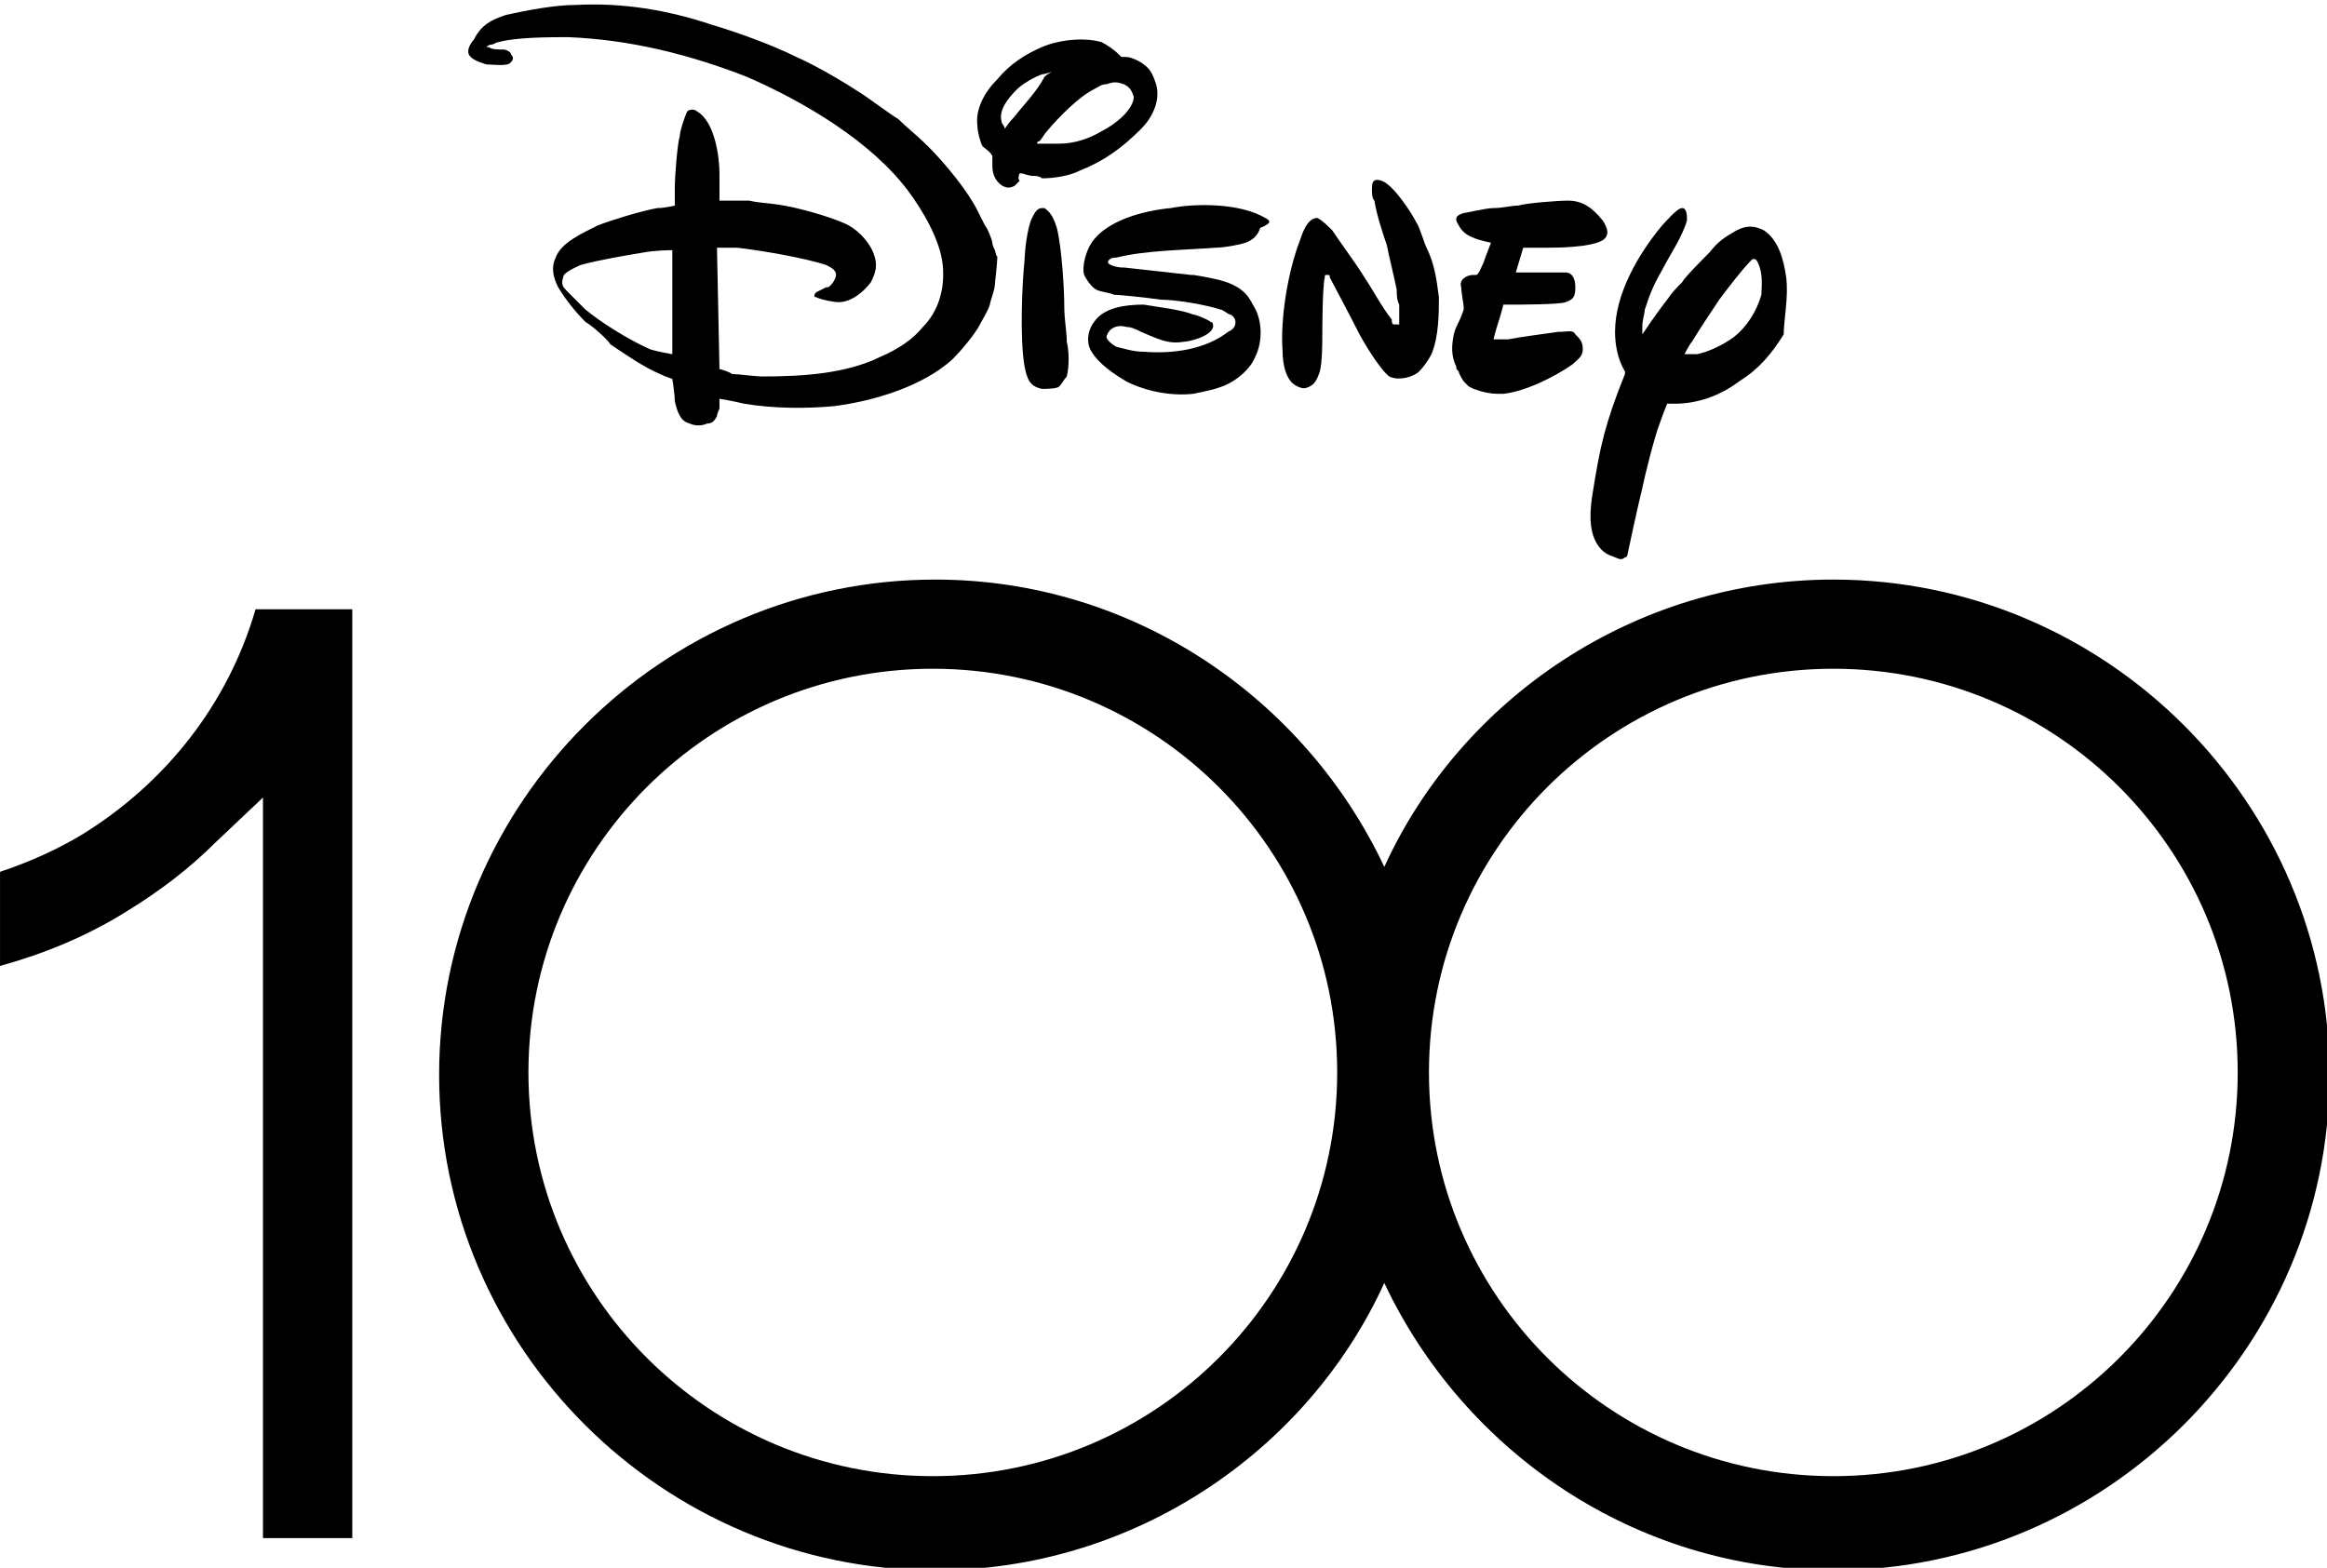 <svg width="92" height="62" viewBox="0 0 92 62" fill="none" xmlns="http://www.w3.org/2000/svg">
<g clip-path="url(#clip0_1_2)">
<path d="M10.103 24.095C9.024 27.817 6.572 30.951 3.237 33.008C2.257 33.596 1.178 34.085 0.001 34.477V38.199C1.766 37.709 3.434 37.024 5.003 36.044C6.278 35.261 7.455 34.379 8.534 33.302L10.397 31.539V60.825H13.928V24.095H10.103Z" fill="black"/>
<path d="M72.483 22.92C64.636 22.92 57.77 27.621 54.73 34.281C51.591 27.621 44.824 22.92 36.977 22.92C26.188 22.92 17.361 31.735 17.361 42.509C17.361 53.283 26.188 62.098 36.977 62.098C44.824 62.098 51.69 57.397 54.73 50.736C57.869 57.397 64.636 62.098 72.483 62.098C83.272 62.098 92.099 53.283 92.099 42.509C92.099 31.735 83.272 22.92 72.483 22.92ZM36.879 58.376C28.052 58.376 20.892 51.226 20.892 42.411C20.892 33.596 28.052 26.446 36.879 26.446C45.706 26.446 52.867 33.596 52.867 42.411C52.867 51.226 45.706 58.376 36.879 58.376ZM72.483 58.376C63.655 58.376 56.495 51.226 56.495 42.411C56.495 33.596 63.655 26.446 72.483 26.446C81.31 26.446 88.47 33.596 88.47 42.411C88.47 51.226 81.31 58.376 72.483 58.376Z" fill="black"/>
<path d="M70.619 10.97C70.521 10.284 70.325 9.501 69.737 9.109C69.344 8.913 69.05 8.913 68.658 9.109C68.167 9.403 67.971 9.501 67.579 9.991C67.383 10.187 66.598 10.97 66.5 11.166C66.304 11.362 66.108 11.558 65.912 11.852C65.519 12.341 64.931 13.223 64.931 13.223C64.931 13.223 64.931 13.027 64.931 12.831C64.931 12.733 65.029 12.341 65.029 12.243C65.225 11.656 65.323 11.362 65.715 10.676C66.01 10.089 66.5 9.403 66.696 8.717C66.696 8.521 66.696 8.228 66.5 8.228C66.304 8.228 65.814 8.815 65.715 8.913C64.735 10.089 63.852 11.656 63.852 13.125C63.852 13.615 63.95 14.202 64.244 14.692C64.244 14.692 64.244 14.692 64.244 14.79C63.459 16.749 63.263 17.631 62.969 19.491C62.871 20.079 62.773 20.961 63.165 21.548C63.361 21.842 63.558 21.94 63.852 22.038C64.048 22.136 64.146 22.136 64.244 22.038C64.342 22.038 64.342 21.94 64.342 21.94C64.342 21.94 64.735 20.079 64.931 19.296C65.029 18.806 65.421 17.239 65.617 16.749C65.715 16.455 65.912 15.965 65.912 15.965C65.912 15.965 66.01 15.965 66.206 15.965C67.088 15.965 67.971 15.672 68.756 15.084C69.54 14.594 70.031 14.007 70.521 13.223C70.521 12.635 70.718 11.754 70.619 10.97ZM69.639 11.656C69.442 12.341 69.05 12.929 68.56 13.321C68.167 13.615 67.579 13.909 67.088 14.007C66.892 14.007 66.598 14.007 66.598 14.007C66.598 14.007 66.794 13.615 66.892 13.517C67.187 13.027 67.579 12.439 67.971 11.852C68.266 11.46 68.854 10.676 69.246 10.284C69.344 10.187 69.442 10.284 69.442 10.284C69.737 10.774 69.639 11.362 69.639 11.656Z" fill="black"/>
<path d="M61.596 13.125C60.91 13.223 60.125 13.321 59.635 13.419C59.536 13.419 59.438 13.419 59.242 13.419C59.144 13.419 59.046 13.419 59.046 13.419C59.046 13.419 59.144 13.027 59.242 12.733C59.34 12.439 59.438 12.047 59.438 12.047C59.438 12.047 59.635 12.047 59.733 12.047C59.929 12.047 61.694 12.047 61.891 11.95C62.185 11.852 62.283 11.754 62.283 11.362C62.283 11.068 62.185 10.774 61.891 10.774C61.792 10.774 61.694 10.774 61.498 10.774C60.91 10.774 59.929 10.774 59.929 10.774L60.223 9.795C60.223 9.795 60.812 9.795 61.204 9.795C61.498 9.795 62.871 9.795 63.362 9.501C63.656 9.305 63.558 9.011 63.362 8.717C62.969 8.228 62.577 7.934 61.989 7.934C61.596 7.934 60.321 8.032 60.027 8.13C59.733 8.13 59.438 8.228 59.046 8.228C58.752 8.228 57.967 8.423 57.869 8.423C57.575 8.521 57.477 8.619 57.673 8.913C57.771 9.109 57.967 9.305 58.261 9.403C58.458 9.501 58.948 9.599 58.948 9.599C58.948 9.599 58.752 10.089 58.654 10.382C58.556 10.578 58.458 10.872 58.359 10.872C58.359 10.872 58.359 10.872 58.261 10.872C57.967 10.872 57.673 11.068 57.771 11.362C57.771 11.558 57.869 12.047 57.869 12.145V12.243C57.673 12.831 57.575 12.831 57.477 13.223C57.379 13.713 57.379 14.104 57.575 14.496C57.575 14.594 57.575 14.594 57.673 14.692C57.673 14.79 57.869 15.084 57.869 15.084C57.967 15.182 58.065 15.28 58.065 15.28L58.261 15.378L58.556 15.476C58.948 15.574 59.046 15.574 59.438 15.574C60.321 15.476 61.498 14.888 62.185 14.398C62.381 14.202 62.577 14.104 62.577 13.81C62.577 13.517 62.479 13.419 62.283 13.223C62.185 13.027 61.989 13.125 61.596 13.125Z" fill="black"/>
<path d="M56.398 9.795C56.3 9.599 56.104 8.913 56.006 8.815C55.809 8.424 55.123 7.346 54.633 7.15C54.338 7.052 54.24 7.15 54.24 7.444C54.24 7.64 54.24 7.836 54.338 7.934C54.436 8.522 54.633 9.109 54.829 9.697C54.927 10.187 55.123 10.97 55.221 11.46C55.221 11.656 55.221 11.852 55.319 12.048C55.319 12.146 55.319 12.831 55.319 12.831C55.319 12.831 55.221 12.831 55.123 12.831C55.025 12.831 55.025 12.733 55.025 12.635C54.633 12.146 54.338 11.558 53.946 10.97C53.652 10.48 53.063 9.697 52.671 9.109C52.475 8.913 52.279 8.717 52.082 8.619C51.69 8.619 51.494 9.207 51.396 9.501C50.905 10.774 50.611 12.635 50.709 13.909C50.709 14.3 50.807 15.084 51.298 15.28C51.494 15.378 51.592 15.378 51.788 15.28C51.984 15.182 52.082 14.986 52.181 14.692C52.279 14.3 52.279 13.517 52.279 13.223C52.279 13.125 52.279 11.362 52.377 10.97C52.377 10.872 52.377 10.872 52.475 10.872C52.573 10.872 52.573 10.872 52.573 10.97C52.671 11.166 53.358 12.439 53.75 13.223C53.848 13.419 54.534 14.594 54.927 14.888C55.319 15.084 55.908 14.888 56.104 14.692C56.3 14.496 56.496 14.202 56.594 14.007C56.888 13.321 56.888 12.341 56.888 11.754C56.79 10.97 56.692 10.383 56.398 9.795Z" fill="black"/>
<path d="M50.022 8.619C49.041 8.032 47.276 8.032 46.295 8.228C45.216 8.326 43.745 8.717 43.157 9.599C42.96 9.893 42.764 10.48 42.862 10.872C42.96 11.068 43.157 11.362 43.353 11.46C43.549 11.558 43.843 11.558 44.039 11.656C44.235 11.656 45.216 11.754 45.903 11.852C46.491 11.852 47.668 12.047 48.257 12.243C48.355 12.243 48.551 12.439 48.649 12.439C48.649 12.439 48.845 12.537 48.845 12.733C48.845 12.929 48.747 13.027 48.551 13.125C47.668 13.81 46.393 14.006 45.216 13.909C44.824 13.909 44.53 13.81 44.137 13.713C43.941 13.615 43.745 13.419 43.745 13.321C43.843 12.929 44.235 12.831 44.53 12.929C44.726 12.929 44.922 13.027 45.118 13.125C45.805 13.419 46.197 13.615 46.785 13.517C46.982 13.517 47.864 13.321 47.962 12.929C47.962 12.831 47.962 12.733 47.864 12.733C47.766 12.635 47.276 12.439 47.178 12.439C46.687 12.243 45.805 12.145 45.216 12.047C44.53 12.047 43.647 12.145 43.255 12.733C42.96 13.125 42.96 13.615 43.157 13.909C43.451 14.398 44.039 14.79 44.53 15.084C45.314 15.476 46.295 15.671 47.178 15.573C47.668 15.476 48.159 15.378 48.551 15.182C48.943 14.986 49.434 14.594 49.63 14.104C49.924 13.517 49.924 12.635 49.532 12.047C49.336 11.656 49.139 11.46 48.747 11.264C48.355 11.068 47.766 10.97 47.178 10.872C47.178 10.872 47.178 10.872 47.08 10.872L44.431 10.578C44.431 10.578 44.431 10.578 44.334 10.578C44.235 10.578 43.647 10.48 43.843 10.284C43.941 10.187 44.039 10.187 44.137 10.187C45.314 9.893 46.785 9.893 48.06 9.795C48.355 9.795 48.943 9.697 49.237 9.599C49.532 9.501 49.728 9.305 49.826 9.011C50.316 8.815 50.218 8.717 50.022 8.619Z" fill="black"/>
<path d="M39.332 9.893C39.332 9.893 39.233 9.697 39.233 9.599C39.233 9.501 39.037 9.011 38.939 8.913C38.841 8.717 38.743 8.522 38.645 8.326C38.253 7.542 37.37 6.465 36.683 5.779C36.291 5.387 35.801 4.995 35.506 4.702C35.31 4.604 34.133 3.722 33.937 3.624C33.349 3.232 32.172 2.547 31.485 2.253C30.504 1.763 29.131 1.274 28.15 0.98C26.385 0.392 24.619 0.098 22.756 0.196C21.971 0.196 20.892 0.392 20.01 0.588C19.421 0.784 19.029 0.98 18.735 1.567C18.637 1.665 18.44 1.959 18.538 2.155C18.637 2.351 18.931 2.449 19.225 2.547C19.519 2.547 20.108 2.645 20.206 2.449C20.304 2.351 20.304 2.253 20.206 2.155C20.206 2.057 20.01 1.959 19.912 1.959C19.715 1.959 19.421 1.959 19.323 1.861H19.225C19.225 1.861 19.323 1.763 19.421 1.763C19.519 1.763 19.617 1.665 19.715 1.665C20.402 1.469 21.775 1.469 22.462 1.469C24.914 1.567 27.268 2.155 29.523 3.037C31.779 4.016 34.428 5.583 35.899 7.542C36.487 8.326 37.174 9.501 37.272 10.48C37.37 11.46 37.076 12.341 36.487 12.929C36.095 13.419 35.506 13.811 34.82 14.104C33.447 14.79 31.681 14.888 30.112 14.888C29.916 14.888 29.131 14.79 28.935 14.79C28.837 14.692 28.445 14.594 28.445 14.594L28.346 9.795C28.346 9.795 28.837 9.795 29.131 9.795C30.014 9.893 31.779 10.187 32.662 10.48C32.858 10.578 33.054 10.676 33.054 10.872C33.054 10.97 32.956 11.166 32.858 11.264C32.76 11.362 32.76 11.362 32.662 11.362C32.466 11.46 32.27 11.558 32.27 11.558C32.172 11.656 32.172 11.754 32.27 11.754C32.466 11.852 32.956 11.95 33.153 11.95C33.643 11.95 34.133 11.558 34.428 11.166C34.624 10.774 34.722 10.48 34.526 9.991C34.329 9.501 33.839 9.011 33.349 8.815C32.662 8.522 31.583 8.228 30.995 8.13C30.504 8.032 30.014 8.032 29.622 7.934C29.131 7.934 28.445 7.934 28.445 7.934C28.445 7.934 28.445 7.248 28.445 6.856C28.445 6.171 28.248 4.8 27.562 4.408C27.464 4.31 27.268 4.31 27.169 4.408C27.072 4.604 26.875 5.191 26.875 5.387C26.777 5.681 26.679 7.052 26.679 7.346C26.679 7.542 26.679 8.13 26.679 8.13C26.679 8.13 26.287 8.228 25.993 8.228C25.404 8.326 24.129 8.717 23.639 8.913C23.05 9.207 22.167 9.599 21.971 10.187C21.775 10.578 21.873 10.97 22.069 11.362C22.364 11.852 22.756 12.341 23.148 12.733C23.344 12.831 24.031 13.419 24.129 13.615C24.718 14.007 25.404 14.496 26.091 14.79C26.287 14.888 26.581 14.986 26.581 14.986C26.581 14.986 26.679 15.574 26.679 15.867C26.777 16.259 26.875 16.651 27.268 16.749C27.464 16.847 27.758 16.847 27.954 16.749C28.15 16.749 28.248 16.651 28.346 16.455C28.346 16.357 28.445 16.161 28.445 16.161C28.445 15.966 28.445 15.77 28.445 15.77C28.445 15.77 29.033 15.867 29.425 15.966C30.602 16.161 31.877 16.161 32.956 16.063C34.526 15.867 36.487 15.28 37.664 14.202C37.958 13.909 38.547 13.223 38.743 12.831C38.841 12.635 39.037 12.341 39.135 12.048C39.135 11.95 39.332 11.46 39.332 11.264C39.332 11.166 39.43 10.48 39.43 10.089C39.43 10.285 39.332 9.893 39.332 9.893ZM25.698 13.811C24.816 13.419 23.737 12.733 23.148 12.243C23.05 12.146 22.56 11.656 22.462 11.558C22.265 11.362 22.167 11.264 22.265 10.97C22.265 10.774 22.756 10.578 22.952 10.48C23.639 10.285 24.816 10.089 25.404 9.991C25.895 9.893 26.581 9.893 26.581 9.893C26.581 9.893 26.581 10.578 26.581 11.264C26.581 12.635 26.581 14.007 26.581 14.007C26.581 14.007 25.993 13.909 25.698 13.811Z" fill="black"/>
<path d="M42.078 12.146C42.078 11.46 41.98 9.795 41.784 9.011C41.685 8.717 41.587 8.424 41.293 8.228H41.195C40.999 8.228 40.901 8.424 40.803 8.619C40.607 9.011 40.508 9.991 40.508 10.284C40.41 11.166 40.312 13.419 40.508 14.496C40.607 14.986 40.705 15.28 41.195 15.378C41.391 15.378 41.784 15.378 41.882 15.28C41.98 15.182 42.078 14.986 42.176 14.888C42.274 14.496 42.274 13.909 42.176 13.517C42.176 13.125 42.078 12.635 42.078 12.146Z" fill="black"/>
<path d="M45.707 3.33C45.609 3.037 45.511 2.743 45.217 2.547C45.118 2.449 44.726 2.253 44.53 2.253C44.432 2.253 44.334 2.253 44.334 2.253L44.236 2.155C44.04 1.959 43.745 1.763 43.549 1.665C42.863 1.469 41.882 1.567 41.195 1.861C40.509 2.155 39.92 2.547 39.43 3.135C38.939 3.624 38.547 4.31 38.645 4.996C38.645 5.191 38.743 5.583 38.841 5.779C38.939 5.877 39.136 5.975 39.234 6.171C39.234 6.269 39.234 6.367 39.234 6.563C39.234 6.856 39.332 7.15 39.626 7.346C39.822 7.444 39.92 7.444 40.116 7.346C40.116 7.346 40.214 7.248 40.312 7.15C40.214 7.052 40.312 6.856 40.312 6.856H40.411C40.411 6.856 40.705 6.954 40.803 6.954C40.901 6.954 41.097 6.954 41.195 7.052C41.686 7.052 42.274 6.954 42.666 6.759C43.647 6.367 44.334 5.877 45.118 5.093C45.511 4.702 45.903 4.016 45.707 3.33ZM40.116 4.604C39.92 4.8 39.724 5.093 39.724 5.093C39.724 5.093 39.724 4.996 39.626 4.898C39.43 4.408 39.822 3.918 40.214 3.526C40.411 3.33 40.901 3.037 41.195 2.939C41.293 2.939 41.588 2.841 41.588 2.841C41.588 2.841 41.391 2.939 41.293 3.037C40.999 3.624 40.411 4.212 40.116 4.604ZM43.549 5.191C43.059 5.485 42.47 5.681 41.882 5.681C41.686 5.681 40.999 5.681 40.999 5.681C40.999 5.681 40.999 5.583 41.097 5.583C41.195 5.485 41.293 5.289 41.391 5.191C41.882 4.604 42.666 3.82 43.255 3.526C43.451 3.428 43.549 3.33 43.745 3.33C44.04 3.232 44.138 3.232 44.432 3.33C44.628 3.428 44.726 3.526 44.824 3.82C44.824 4.31 44.138 4.898 43.549 5.191Z" fill="black"/>
</g>
<defs>
<clipPath id="clip0_1_2">
<rect width="92" height="62" fill="white"/>
</clipPath>
</defs>
</svg>
